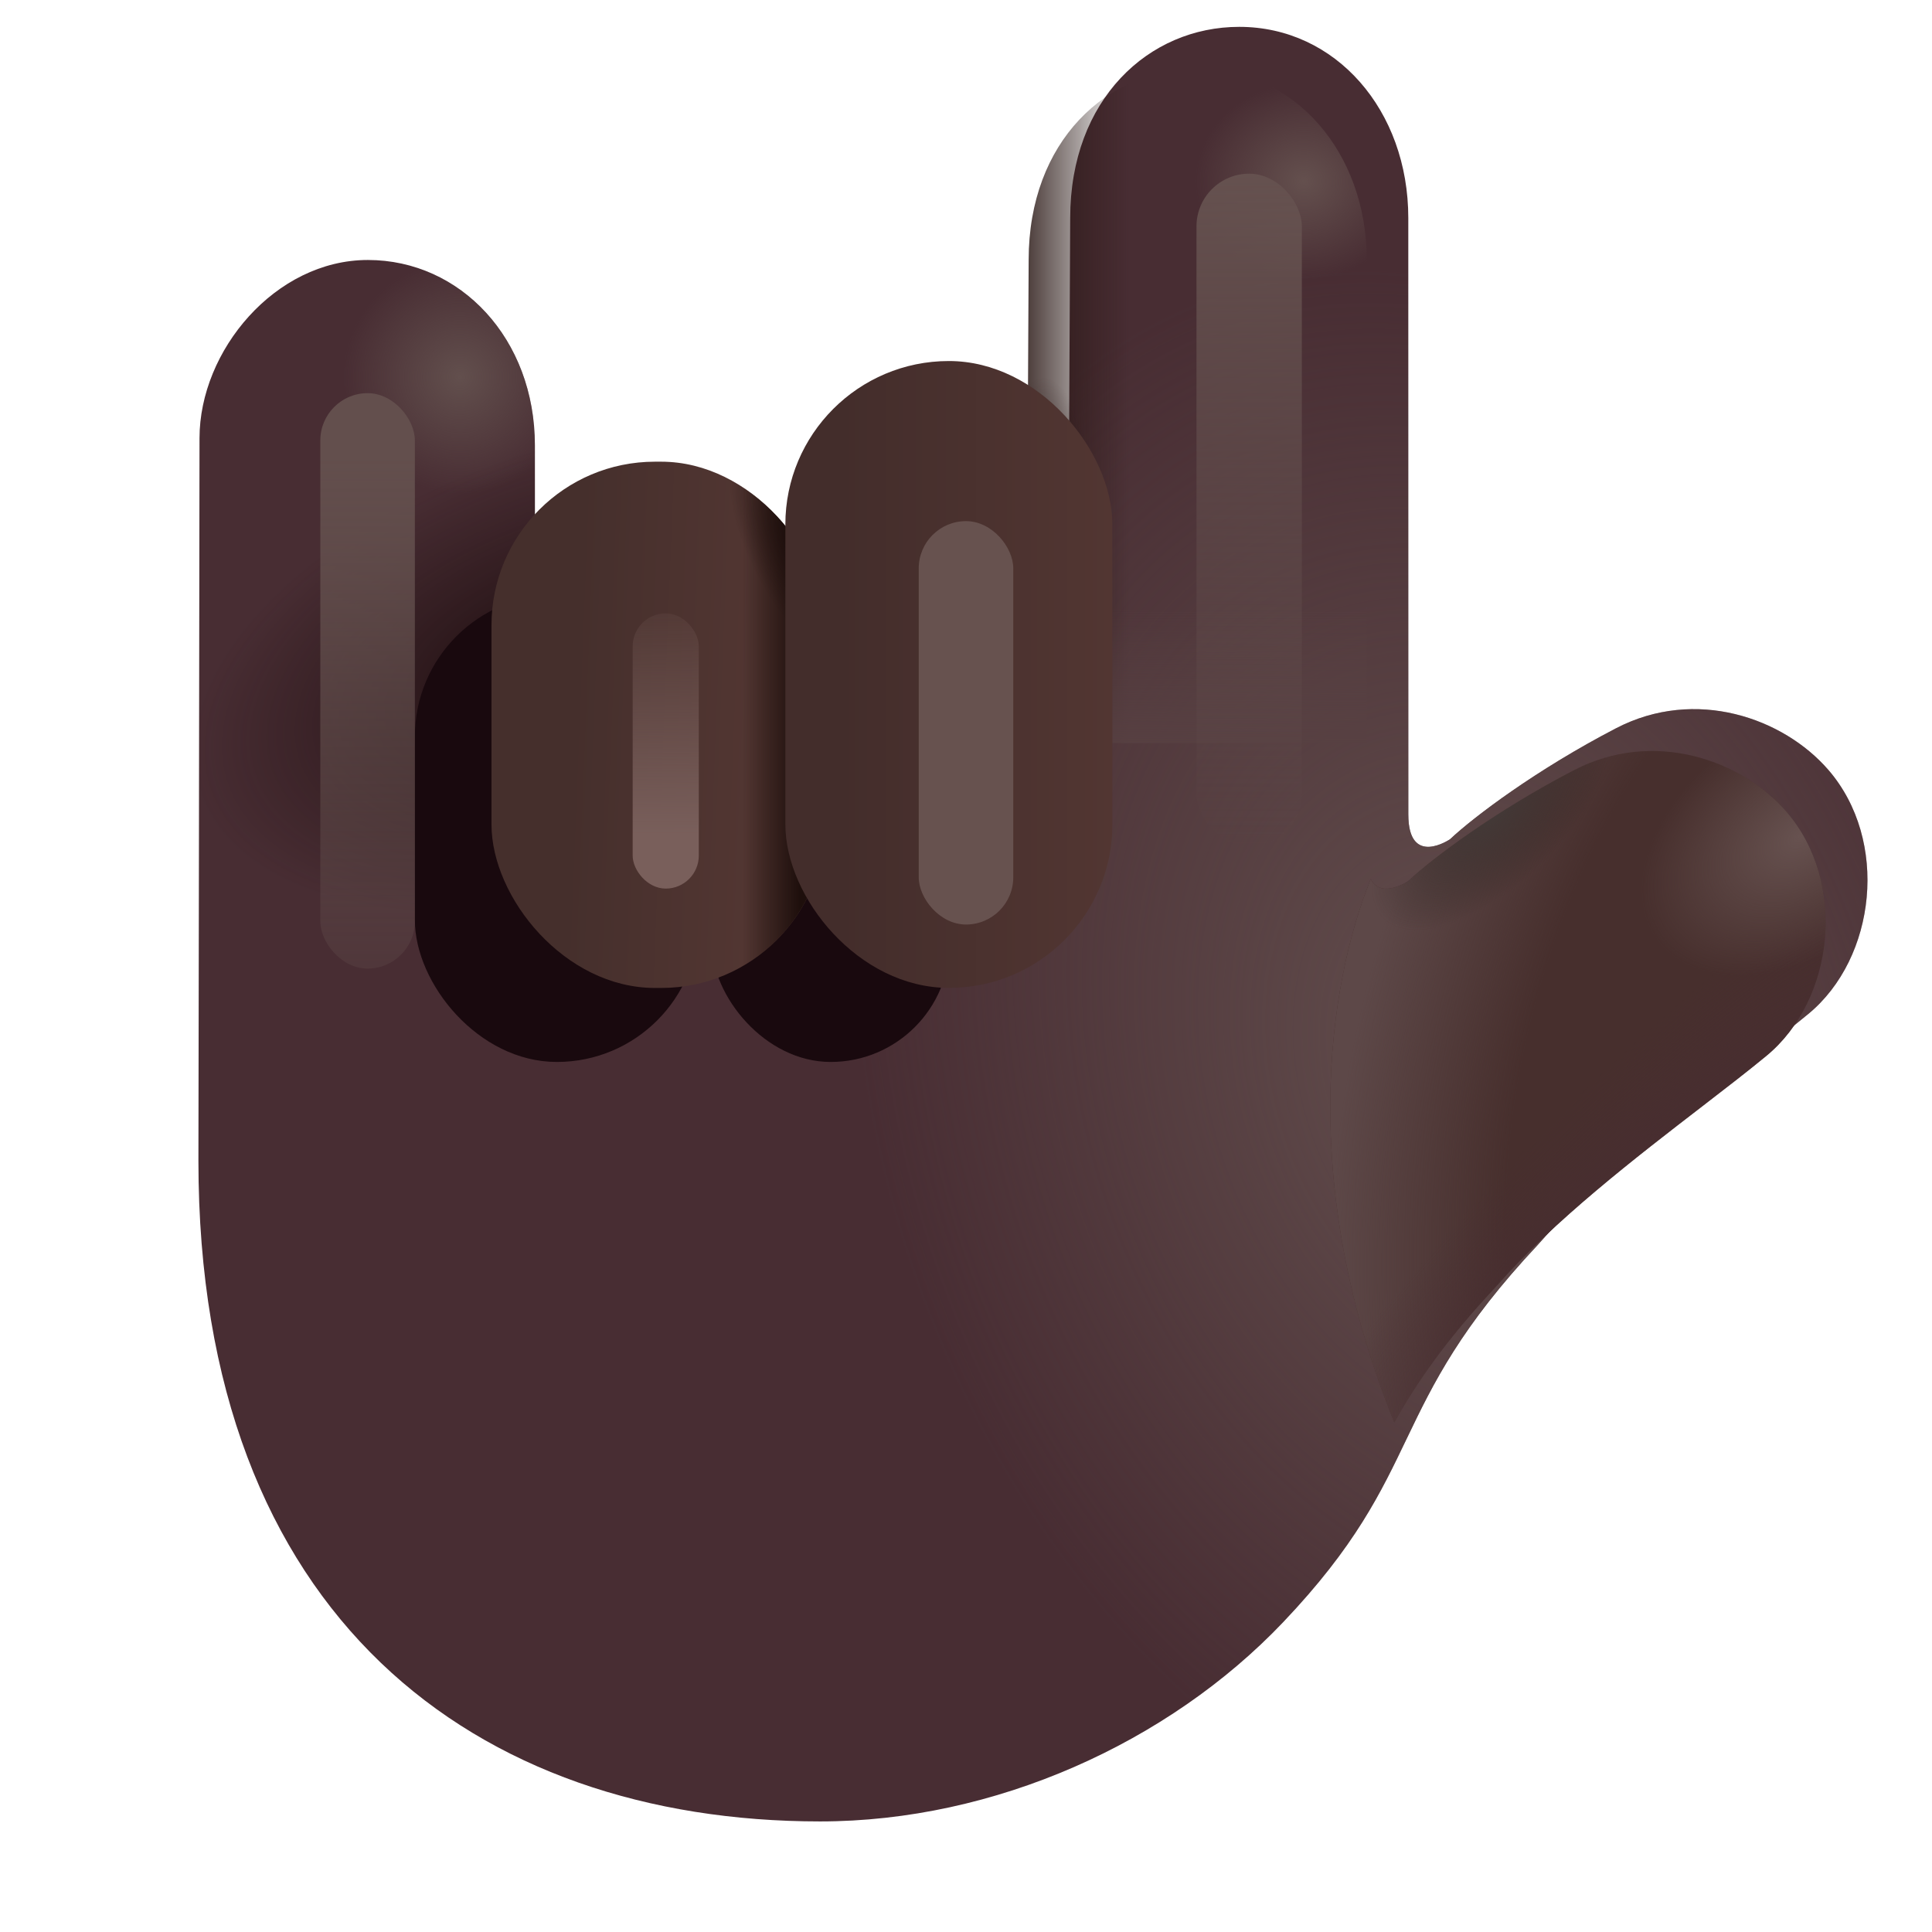 <svg viewBox="1 1 30 30" xmlns="http://www.w3.org/2000/svg">
<g filter="url(#filter0_i_20020_2330)">
<path d="M28.742 13.606C28.043 12.798 26.679 12.317 25.445 12.958C24.21 13.599 23.236 14.334 22.867 14.681C22.867 14.681 22.218 15.125 22.218 14.296C22.218 13.468 22.218 12.543 22.218 12.543V5.036C22.218 3.364 21.093 2.067 19.593 2.067C18.187 2.067 16.968 3.192 16.968 5.036L16.93 12.543H8.656V8.567C8.656 6.911 7.499 5.687 6.062 5.687C4.624 5.687 3.448 7.095 3.448 8.454C3.448 9.814 3.431 19.673 3.431 19.673C3.431 26.776 7.759 29.933 13.084 29.933C15.793 29.933 18.494 28.712 20.273 26.841C22.531 24.466 21.835 23.528 24.234 20.974C25.445 19.591 27.373 18.267 28.429 17.395C29.485 16.524 29.687 14.7 28.742 13.606Z" fill="#482D33"/>
<path d="M28.742 13.606C28.043 12.798 26.679 12.317 25.445 12.958C24.21 13.599 23.236 14.334 22.867 14.681C22.867 14.681 22.218 15.125 22.218 14.296C22.218 13.468 22.218 12.543 22.218 12.543V5.036C22.218 3.364 21.093 2.067 19.593 2.067C18.187 2.067 16.968 3.192 16.968 5.036L16.93 12.543H8.656V8.567C8.656 6.911 7.499 5.687 6.062 5.687C4.624 5.687 3.448 7.095 3.448 8.454C3.448 9.814 3.431 19.673 3.431 19.673C3.431 26.776 7.759 29.933 13.084 29.933C15.793 29.933 18.494 28.712 20.273 26.841C22.531 24.466 21.835 23.528 24.234 20.974C25.445 19.591 27.373 18.267 28.429 17.395C29.485 16.524 29.687 14.7 28.742 13.606Z" fill="url(#paint0_radial_20020_2330)"/>
<path d="M28.742 13.606C28.043 12.798 26.679 12.317 25.445 12.958C24.21 13.599 23.236 14.334 22.867 14.681C22.867 14.681 22.218 15.125 22.218 14.296C22.218 13.468 22.218 12.543 22.218 12.543V5.036C22.218 3.364 21.093 2.067 19.593 2.067C18.187 2.067 16.968 3.192 16.968 5.036L16.93 12.543H8.656V8.567C8.656 6.911 7.499 5.687 6.062 5.687C4.624 5.687 3.448 7.095 3.448 8.454C3.448 9.814 3.431 19.673 3.431 19.673C3.431 26.776 7.759 29.933 13.084 29.933C15.793 29.933 18.494 28.712 20.273 26.841C22.531 24.466 21.835 23.528 24.234 20.974C25.445 19.591 27.373 18.267 28.429 17.395C29.485 16.524 29.687 14.7 28.742 13.606Z" fill="url(#paint1_radial_20020_2330)"/>
<path d="M28.742 13.606C28.043 12.798 26.679 12.317 25.445 12.958C24.21 13.599 23.236 14.334 22.867 14.681C22.867 14.681 22.218 15.125 22.218 14.296C22.218 13.468 22.218 12.543 22.218 12.543V5.036C22.218 3.364 21.093 2.067 19.593 2.067C18.187 2.067 16.968 3.192 16.968 5.036L16.93 12.543H8.656V8.567C8.656 6.911 7.499 5.687 6.062 5.687C4.624 5.687 3.448 7.095 3.448 8.454C3.448 9.814 3.431 19.673 3.431 19.673C3.431 26.776 7.759 29.933 13.084 29.933C15.793 29.933 18.494 28.712 20.273 26.841C22.531 24.466 21.835 23.528 24.234 20.974C25.445 19.591 27.373 18.267 28.429 17.395C29.485 16.524 29.687 14.7 28.742 13.606Z" fill="url(#paint2_radial_20020_2330)"/>
</g>
<g filter="url(#filter1_f_20020_2330)">
<rect x="12.051" y="11.524" width="3.696" height="5.966" rx="1.848" fill="#19090E"/>
</g>
<g filter="url(#filter2_f_20020_2330)">
<rect x="7.442" y="10.234" width="4.409" height="7.256" rx="2.204" fill="#19090E"/>
</g>
<path d="M25.445 12.958C26.679 12.317 28.043 12.798 28.742 13.606C29.687 14.7 29.485 16.524 28.429 17.395C28.151 17.625 27.812 17.886 27.441 18.172C26.406 18.969 25.125 19.955 24.234 20.974C23.441 21.819 22.986 22.487 22.65 23.088C21.159 19.398 21.614 16.31 22.284 14.651C22.449 14.967 22.867 14.681 22.867 14.681C23.236 14.334 24.21 13.599 25.445 12.958Z" fill="#472F2D"/>
<path d="M25.445 12.958C26.679 12.317 28.043 12.798 28.742 13.606C29.687 14.7 29.485 16.524 28.429 17.395C28.151 17.625 27.812 17.886 27.441 18.172C26.406 18.969 25.125 19.955 24.234 20.974C23.441 21.819 22.986 22.487 22.65 23.088C21.159 19.398 21.614 16.31 22.284 14.651C22.449 14.967 22.867 14.681 22.867 14.681C23.236 14.334 24.21 13.599 25.445 12.958Z" fill="url(#paint3_radial_20020_2330)"/>
<path d="M25.445 12.958C26.679 12.317 28.043 12.798 28.742 13.606C29.687 14.7 29.485 16.524 28.429 17.395C28.151 17.625 27.812 17.886 27.441 18.172C26.406 18.969 25.125 19.955 24.234 20.974C23.441 21.819 22.986 22.487 22.65 23.088C21.159 19.398 21.614 16.31 22.284 14.651C22.449 14.967 22.867 14.681 22.867 14.681C23.236 14.334 24.21 13.599 25.445 12.958Z" fill="url(#paint4_radial_20020_2330)"/>
<path d="M25.445 12.958C26.679 12.317 28.043 12.798 28.742 13.606C29.687 14.7 29.485 16.524 28.429 17.395C28.151 17.625 27.812 17.886 27.441 18.172C26.406 18.969 25.125 19.955 24.234 20.974C23.441 21.819 22.986 22.487 22.65 23.088C21.159 19.398 21.614 16.31 22.284 14.651C22.449 14.967 22.867 14.681 22.867 14.681C23.236 14.334 24.21 13.599 25.445 12.958Z" fill="url(#paint5_radial_20020_2330)"/>
<path d="M25.445 12.958C26.679 12.317 28.043 12.798 28.742 13.606C29.687 14.7 29.485 16.524 28.429 17.395C28.151 17.625 27.812 17.886 27.441 18.172C26.406 18.969 25.125 19.955 24.234 20.974C23.441 21.819 22.986 22.487 22.65 23.088C21.159 19.398 21.614 16.31 22.284 14.651C22.449 14.967 22.867 14.681 22.867 14.681C23.236 14.334 24.21 13.599 25.445 12.958Z" fill="url(#paint6_radial_20020_2330)"/>
<path d="M22.223 12.54H16.934L16.973 5.036C16.973 3.192 18.192 2.067 19.598 2.067C21.098 2.067 22.223 3.364 22.223 5.036V12.54Z" fill="url(#paint7_linear_20020_2330)"/>
<path d="M22.223 12.54H16.934L16.973 5.036C16.973 3.192 18.192 2.067 19.598 2.067C21.098 2.067 22.223 3.364 22.223 5.036V12.54Z" fill="url(#paint8_linear_20020_2330)"/>
<path d="M22.223 12.54H16.934L16.973 5.036C16.973 3.192 18.192 2.067 19.598 2.067C21.098 2.067 22.223 3.364 22.223 5.036V12.54Z" fill="url(#paint9_radial_20020_2330)"/>
<path d="M22.223 12.54H16.934L16.973 5.036C16.973 3.192 18.192 2.067 19.598 2.067C21.098 2.067 22.223 3.364 22.223 5.036V12.54Z" fill="url(#paint10_radial_20020_2330)"/>
<g filter="url(#filter3_i_20020_2330)">
<rect x="7.882" y="8.919" width="5.172" height="8.172" rx="2.539" fill="url(#paint11_linear_20020_2330)"/>
<rect x="7.882" y="8.919" width="5.172" height="8.172" rx="2.539" fill="url(#paint12_linear_20020_2330)"/>
<rect x="7.882" y="8.919" width="5.172" height="8.172" rx="2.539" fill="url(#paint13_radial_20020_2330)"/>
</g>
<g filter="url(#filter4_i_20020_2330)">
<rect x="12.445" y="7.356" width="5.078" height="9.734" rx="2.539" fill="url(#paint14_linear_20020_2330)"/>
</g>
<g filter="url(#filter5_f_20020_2330)">
<rect x="19.579" y="3.697" width="1.636" height="10.444" rx="0.818" fill="url(#paint15_linear_20020_2330)"/>
</g>
<g filter="url(#filter6_f_20020_2330)">
<rect x="15.266" y="9.092" width="1.468" height="6.264" rx="0.734" fill="#67524F"/>
</g>
<g filter="url(#filter7_f_20020_2330)">
<rect x="5.974" y="7.105" width="1.468" height="8.935" rx="0.734" fill="url(#paint16_linear_20020_2330)"/>
</g>
<g filter="url(#filter8_f_20020_2330)">
<rect x="10.824" y="10.524" width="1.027" height="4.274" rx="0.513" fill="url(#paint17_linear_20020_2330)"/>
</g>
<defs>
<filter id="filter0_i_20020_2330" x="3.431" y="1.417" width="26.567" height="28.515" filterUnits="userSpaceOnUse" color-interpolation-filters="sRGB">
<feFlood flood-opacity="0" result="BackgroundImageFix"/>
<feBlend mode="normal" in="SourceGraphic" in2="BackgroundImageFix" result="shape"/>
<feColorMatrix in="SourceAlpha" type="matrix" values="0 0 0 0 0 0 0 0 0 0 0 0 0 0 0 0 0 0 127 0" result="hardAlpha"/>
<feOffset dx="0.65" dy="-0.65"/>
<feGaussianBlur stdDeviation="1"/>
<feComposite in2="hardAlpha" operator="arithmetic" k2="-1" k3="1"/>
<feColorMatrix type="matrix" values="0 0 0 0 0.243 0 0 0 0 0.133 0 0 0 0 0.208 0 0 0 1 0"/>
<feBlend mode="normal" in2="shape" result="effect1_innerShadow_20020_2330"/>
</filter>
<filter id="filter1_f_20020_2330" x="10.551" y="10.024" width="6.696" height="8.966" filterUnits="userSpaceOnUse" color-interpolation-filters="sRGB">
<feFlood flood-opacity="0" result="BackgroundImageFix"/>
<feBlend mode="normal" in="SourceGraphic" in2="BackgroundImageFix" result="shape"/>
<feGaussianBlur stdDeviation="0.75" result="effect1_foregroundBlur_20020_2330"/>
</filter>
<filter id="filter2_f_20020_2330" x="5.442" y="8.234" width="8.409" height="11.255" filterUnits="userSpaceOnUse" color-interpolation-filters="sRGB">
<feFlood flood-opacity="0" result="BackgroundImageFix"/>
<feBlend mode="normal" in="SourceGraphic" in2="BackgroundImageFix" result="shape"/>
<feGaussianBlur stdDeviation="1" result="effect1_foregroundBlur_20020_2330"/>
</filter>
<filter id="filter3_i_20020_2330" x="7.882" y="8.169" width="5.922" height="8.922" filterUnits="userSpaceOnUse" color-interpolation-filters="sRGB">
<feFlood flood-opacity="0" result="BackgroundImageFix"/>
<feBlend mode="normal" in="SourceGraphic" in2="BackgroundImageFix" result="shape"/>
<feColorMatrix in="SourceAlpha" type="matrix" values="0 0 0 0 0 0 0 0 0 0 0 0 0 0 0 0 0 0 127 0" result="hardAlpha"/>
<feOffset dx="0.75" dy="-0.75"/>
<feGaussianBlur stdDeviation="1"/>
<feComposite in2="hardAlpha" operator="arithmetic" k2="-1" k3="1"/>
<feColorMatrix type="matrix" values="0 0 0 0 0.196 0 0 0 0 0.093 0 0 0 0 0.137 0 0 0 1 0"/>
<feBlend mode="normal" in2="shape" result="effect1_innerShadow_20020_2330"/>
</filter>
<filter id="filter4_i_20020_2330" x="12.445" y="6.606" width="5.828" height="10.484" filterUnits="userSpaceOnUse" color-interpolation-filters="sRGB">
<feFlood flood-opacity="0" result="BackgroundImageFix"/>
<feBlend mode="normal" in="SourceGraphic" in2="BackgroundImageFix" result="shape"/>
<feColorMatrix in="SourceAlpha" type="matrix" values="0 0 0 0 0 0 0 0 0 0 0 0 0 0 0 0 0 0 127 0" result="hardAlpha"/>
<feOffset dx="0.75" dy="-0.75"/>
<feGaussianBlur stdDeviation="1"/>
<feComposite in2="hardAlpha" operator="arithmetic" k2="-1" k3="1"/>
<feColorMatrix type="matrix" values="0 0 0 0 0.22 0 0 0 0 0.118 0 0 0 0 0.161 0 0 0 1 0"/>
<feBlend mode="normal" in2="shape" result="effect1_innerShadow_20020_2330"/>
</filter>
<filter id="filter5_f_20020_2330" x="18.079" y="2.197" width="4.636" height="13.444" filterUnits="userSpaceOnUse" color-interpolation-filters="sRGB">
<feFlood flood-opacity="0" result="BackgroundImageFix"/>
<feBlend mode="normal" in="SourceGraphic" in2="BackgroundImageFix" result="shape"/>
<feGaussianBlur stdDeviation="0.75" result="effect1_foregroundBlur_20020_2330"/>
</filter>
<filter id="filter6_f_20020_2330" x="13.266" y="7.092" width="5.468" height="10.264" filterUnits="userSpaceOnUse" color-interpolation-filters="sRGB">
<feFlood flood-opacity="0" result="BackgroundImageFix"/>
<feBlend mode="normal" in="SourceGraphic" in2="BackgroundImageFix" result="shape"/>
<feGaussianBlur stdDeviation="1" result="effect1_foregroundBlur_20020_2330"/>
</filter>
<filter id="filter7_f_20020_2330" x="4.474" y="5.605" width="4.468" height="11.935" filterUnits="userSpaceOnUse" color-interpolation-filters="sRGB">
<feFlood flood-opacity="0" result="BackgroundImageFix"/>
<feBlend mode="normal" in="SourceGraphic" in2="BackgroundImageFix" result="shape"/>
<feGaussianBlur stdDeviation="0.75" result="effect1_foregroundBlur_20020_2330"/>
</filter>
<filter id="filter8_f_20020_2330" x="8.824" y="8.524" width="5.027" height="8.274" filterUnits="userSpaceOnUse" color-interpolation-filters="sRGB">
<feFlood flood-opacity="0" result="BackgroundImageFix"/>
<feBlend mode="normal" in="SourceGraphic" in2="BackgroundImageFix" result="shape"/>
<feGaussianBlur stdDeviation="1" result="effect1_foregroundBlur_20020_2330"/>
</filter>
<radialGradient id="paint0_radial_20020_2330" cx="0" cy="0" r="1" gradientUnits="userSpaceOnUse" gradientTransform="translate(9.599 11.988) rotate(162.775) scale(6.458 3.487)">
<stop stop-color="#1B0B0D"/>
<stop offset="1" stop-color="#1B0B0D" stop-opacity="0"/>
</radialGradient>
<radialGradient id="paint1_radial_20020_2330" cx="0" cy="0" r="1" gradientUnits="userSpaceOnUse" gradientTransform="translate(23.369 18.334) rotate(161.288) scale(9.43 12.796)">
<stop stop-color="#634F4E"/>
<stop offset="1" stop-color="#634F4E" stop-opacity="0"/>
</radialGradient>
<radialGradient id="paint2_radial_20020_2330" cx="0" cy="0" r="1" gradientUnits="userSpaceOnUse" gradientTransform="translate(7.496 7.504) scale(1.816)">
<stop stop-color="#624F4D"/>
<stop offset="1" stop-color="#624F4D" stop-opacity="0"/>
</radialGradient>
<radialGradient id="paint3_radial_20020_2330" cx="0" cy="0" r="1" gradientUnits="userSpaceOnUse" gradientTransform="translate(30.212 17.875) rotate(-163.813) scale(8.148 12.793)">
<stop offset="0.676" stop-color="#5D4848" stop-opacity="0"/>
<stop offset="1" stop-color="#5D4848"/>
</radialGradient>
<radialGradient id="paint4_radial_20020_2330" cx="0" cy="0" r="1" gradientUnits="userSpaceOnUse" gradientTransform="translate(26.503 19.739) rotate(135.167) scale(8.735 1.935)">
<stop stop-color="#482D31"/>
<stop offset="1" stop-color="#482D31" stop-opacity="0"/>
</radialGradient>
<radialGradient id="paint5_radial_20020_2330" cx="0" cy="0" r="1" gradientUnits="userSpaceOnUse" gradientTransform="translate(28.961 13.987) rotate(144.638) scale(2.761 1.797)">
<stop stop-color="#675250"/>
<stop offset="1" stop-color="#675250" stop-opacity="0"/>
</radialGradient>
<radialGradient id="paint6_radial_20020_2330" cx="0" cy="0" r="1" gradientUnits="userSpaceOnUse" gradientTransform="translate(24.158 13.617) rotate(45.707) scale(1.121 2.367)">
<stop stop-color="#433A38"/>
<stop offset="1" stop-color="#2E2320" stop-opacity="0"/>
</radialGradient>
<linearGradient id="paint7_linear_20020_2330" x1="16.621" y1="8.394" x2="18.544" y2="8.394" gradientUnits="userSpaceOnUse">
<stop stop-color="#271512"/>
<stop offset="1" stop-color="#271512" stop-opacity="0"/>
</linearGradient>
<linearGradient id="paint8_linear_20020_2330" x1="19.084" y1="12.788" x2="19.084" y2="10.411" gradientUnits="userSpaceOnUse">
<stop stop-color="#574042"/>
<stop offset="1" stop-color="#574042" stop-opacity="0"/>
</linearGradient>
<radialGradient id="paint9_radial_20020_2330" cx="0" cy="0" r="1" gradientUnits="userSpaceOnUse" gradientTransform="translate(21.247 3.813) scale(1.688 1.531)">
<stop stop-color="#64504E"/>
<stop offset="1" stop-color="#64504E" stop-opacity="0"/>
</radialGradient>
<radialGradient id="paint10_radial_20020_2330" cx="0" cy="0" r="1" gradientUnits="userSpaceOnUse" gradientTransform="translate(17.21 9.919) scale(0.875 3.062)">
<stop offset="0.216" stop-color="#2A1917"/>
<stop offset="1" stop-color="#2A1917" stop-opacity="0"/>
</radialGradient>
<linearGradient id="paint11_linear_20020_2330" x1="9.201" y1="11.542" x2="12.028" y2="11.655" gradientUnits="userSpaceOnUse">
<stop stop-color="#452F2C"/>
<stop offset="1" stop-color="#523632"/>
</linearGradient>
<linearGradient id="paint12_linear_20020_2330" x1="12.665" y1="13.005" x2="11.782" y2="13.005" gradientUnits="userSpaceOnUse">
<stop stop-color="#1E0F0C"/>
<stop offset="1" stop-color="#1E0F0C" stop-opacity="0"/>
</linearGradient>
<radialGradient id="paint13_radial_20020_2330" cx="0" cy="0" r="1" gradientUnits="userSpaceOnUse" gradientTransform="translate(13.054 10.358) rotate(149.179) scale(1.078 2.25)">
<stop offset="0.215" stop-color="#1A0C0A"/>
<stop offset="1" stop-color="#1A0C0A" stop-opacity="0"/>
</radialGradient>
<linearGradient id="paint14_linear_20020_2330" x1="13.297" y1="10.616" x2="17.523" y2="10.616" gradientUnits="userSpaceOnUse">
<stop stop-color="#432D2B"/>
<stop offset="1" stop-color="#523632"/>
</linearGradient>
<linearGradient id="paint15_linear_20020_2330" x1="20.397" y1="3.697" x2="20.397" y2="14.141" gradientUnits="userSpaceOnUse">
<stop stop-color="#65514F"/>
<stop offset="1" stop-color="#65514F" stop-opacity="0"/>
</linearGradient>
<linearGradient id="paint16_linear_20020_2330" x1="6.708" y1="8.085" x2="6.708" y2="19.417" gradientUnits="userSpaceOnUse">
<stop stop-color="#634F4D"/>
<stop offset="1" stop-color="#634F4D" stop-opacity="0"/>
</linearGradient>
<linearGradient id="paint17_linear_20020_2330" x1="11.338" y1="13.957" x2="11.338" y2="9.834" gradientUnits="userSpaceOnUse">
<stop stop-color="#795F5B"/>
<stop offset="1" stop-color="#795F5B" stop-opacity="0"/>
</linearGradient>
</defs>
</svg>
